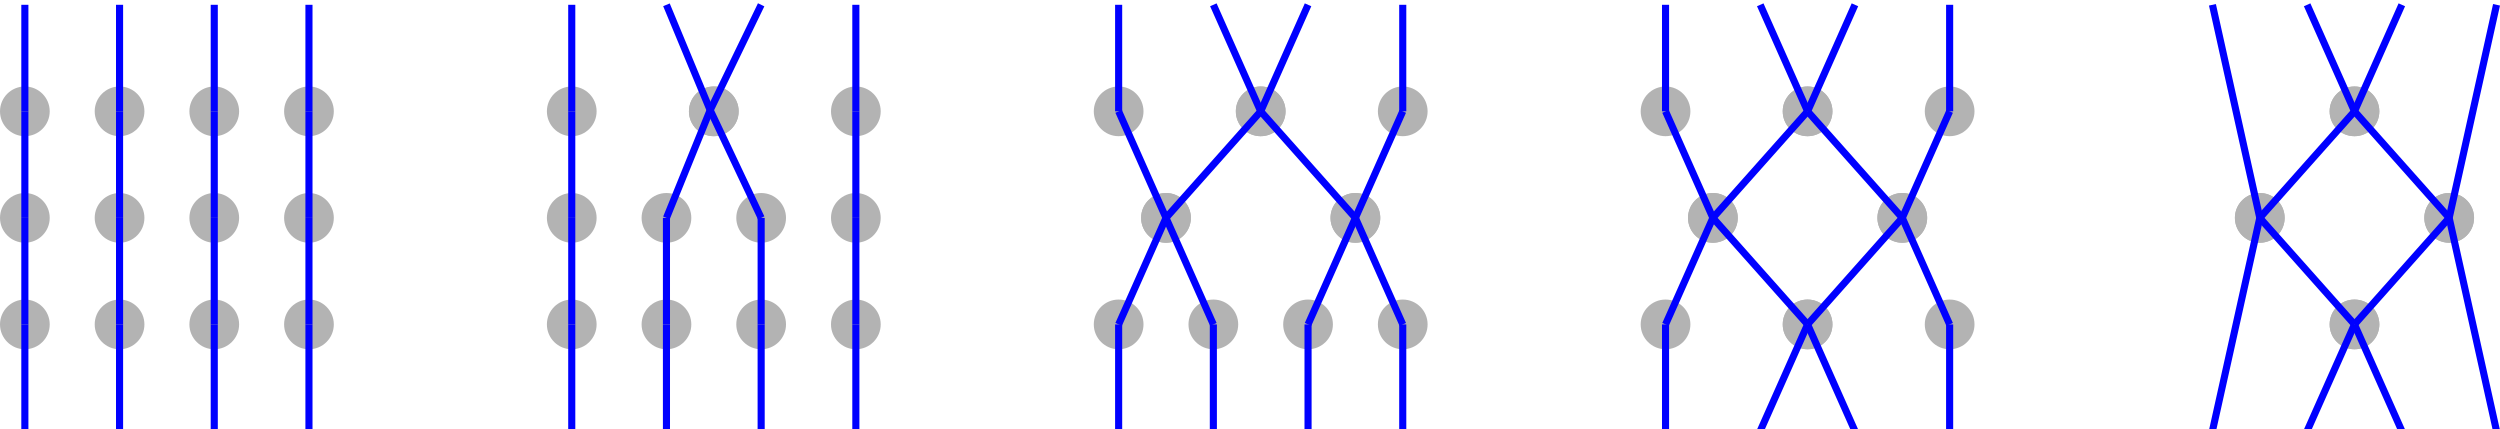 <?xml version="1.0" encoding="UTF-8" standalone="no"?>
<svg
   width="639.978"
   height="109.856"
   viewBox="-4 -4 703.976 117.18"
   version="1.1"
   id="svg70"
   sodipodi:docname="tmp.svg"
   inkscape:version="1.1.2 (0a00cf5339, 2022-02-04)"
   xmlns:inkscape="http://www.inkscape.org/namespaces/inkscape"
   xmlns:sodipodi="http://sodipodi.sourceforge.net/DTD/sodipodi-0.dtd"
   xmlns="http://www.w3.org/2000/svg"
   xmlns:svg="http://www.w3.org/2000/svg">
  <defs
     id="defs74" />
  <sodipodi:namedview
     id="namedview72"
     pagecolor="#ffffff"
     bordercolor="#000000"
     borderopacity="0.25"
     inkscape:pageshadow="2"
     inkscape:pageopacity="0.0"
     inkscape:pagecheckerboard="0"
     showgrid="false"
     inkscape:snap-center="true"
     fit-margin-top="0"
     fit-margin-left="0"
     fit-margin-right="0"
     fit-margin-bottom="0"
     inkscape:zoom="1.967254"
     inkscape:cx="319.98918"
     inkscape:cy="54.898859"
     inkscape:window-width="2256"
     inkscape:window-height="1435"
     inkscape:window-x="0"
     inkscape:window-y="41"
     inkscape:window-maximized="1"
     inkscape:current-layer="svg70" />
  <circle
     cx="505"
     cy="85.52"
     r="7"
     id="circle2348"
     style="fill:#b3b3b3">
    <title
       id="title2346">undefined - 2-1</title>
  </circle>
  <circle
     cx="505"
     cy="85.52"
     r="7"
     id="circle2360"
     style="fill:#b3b3b3">
    <title
       id="title2358">undefined - 2-2</title>
  </circle>
  <path
     id="circle1397"
     style="fill:#b3b3b3"
     d="m 331.333,55.52 a 7,7 0 0 1 -7,7 7,7 0 0 1 -7,-7 7,7 0 0 1 7,-7 7,7 0 0 1 7,7 z">
    <title
       id="title1395">undefined - 1-0</title>
  </path>
  <path
     id="circle1413"
     style="fill:#b3b3b3"
     d="m 331.333,55.52 a 7,7 0 0 1 -7,7 7,7 0 0 1 -7,-7 7,7 0 0 1 7,-7 7,7 0 0 1 7,7 z">
    <title
       id="title1411">undefined - 1-1</title>
  </path>
  <path
     id="circle1429"
     style="fill:#b3b3b3"
     d="m 384.667,55.52 a 7,7 0 0 1 -7,7 7,7 0 0 1 -7,-7 7,7 0 0 1 7,-7 7,7 0 0 1 7,7 z">
    <title
       id="title1427">undefined - 1-2</title>
  </path>
  <path
     id="circle1449"
     style="fill:#b3b3b3"
     d="m 384.667,55.52 a 7,7 0 0 1 -7,7 7,7 0 0 1 -7,-7 7,7 0 0 1 7,-7 7,7 0 0 1 7,7 z">
    <title
       id="title1447">undefined - 1-3</title>
  </path>
  <path
     id="circle931"
     style="fill:#b3b3b3"
     d="m 204,25.52 c 0,3.866 -3.134,7 -7,7 -3.866,0 -7,-3.134 -7,-7 0,-3.866 3.134,-7 7,-7 3.866,0 7,3.134 7,7 z"
     sodipodi:nodetypes="sssss">
    <title
       id="title929">undefined - 0-1</title>
  </path>
  <path
     id="circle951"
     style="fill:#b3b3b3"
     d="m 204,25.52 c 0,3.866 -3.134,7 -7,7 -3.866,0 -7,-3.134 -7,-7 0,-3.866 3.134,-7 7,-7 3.866,0 7,3.134 7,7 z"
     sodipodi:nodetypes="sssss">
    <title
       id="title949">undefined - 0-2</title>
  </path>
  <circle
     cx="3"
     cy="25.52"
     r="7"
     id="0-0"
     class=""
     style="fill:#b3b3b3">
    <title
       id="title2">undefined - 0-0</title>
  </circle>
  <line
     x1="3"
     y1="-4.48"
     x2="3"
     y2="25.52"
     stroke-width="2"
     stroke="#0000ff"
     class="kiss_0 kiss_even"
     id="line5" />
  <circle
     cx="3"
     cy="55.52"
     r="7"
     id="1-0"
     class=""
     style="fill:#b3b3b3">
    <title
       id="title7">undefined - 1-0</title>
  </circle>
  <line
     x1="3"
     y1="25.52"
     x2="3"
     y2="55.52"
     stroke-width="2"
     stroke="#0000ff"
     class="kiss_0 kiss_even"
     id="line10" />
  <circle
     cx="3"
     cy="85.52"
     r="7"
     id="2-0"
     class=""
     style="fill:#b3b3b3">
    <title
       id="title12">undefined - 2-0</title>
  </circle>
  <line
     x1="3"
     y1="55.52"
     x2="3"
     y2="85.52"
     stroke-width="2"
     stroke="#0000ff"
     class="kiss_0 kiss_even"
     id="line15" />
  <line
     x1="3"
     y1="85.52"
     x2="3"
     y2="115.52"
     stroke-width="2"
     stroke="#0000ff"
     class="kiss_0 kiss_even"
     id="line17" />
  <circle
     cx="29.667"
     cy="25.52"
     r="7"
     id="0-1"
     class=""
     style="fill:#b3b3b3">
    <title
       id="title19">undefined - 0-1</title>
  </circle>
  <line
     x1="29.667"
     y1="-4.48"
     x2="29.667"
     y2="25.52"
     stroke-width="2"
     stroke="#0000ff"
     class="kiss_1 kiss_odd"
     id="line22" />
  <circle
     cx="29.667"
     cy="55.52"
     r="7"
     id="1-1"
     class=""
     style="fill:#b3b3b3">
    <title
       id="title24">undefined - 1-1</title>
  </circle>
  <line
     x1="29.667"
     y1="25.52"
     x2="29.667"
     y2="55.52"
     stroke-width="2"
     stroke="#0000ff"
     class="kiss_1 kiss_odd"
     id="line27" />
  <circle
     cx="29.667"
     cy="85.52"
     r="7"
     id="2-1"
     class=""
     style="fill:#b3b3b3">
    <title
       id="title29">undefined - 2-1</title>
  </circle>
  <line
     x1="29.667"
     y1="55.52"
     x2="29.667"
     y2="85.52"
     stroke-width="2"
     stroke="#0000ff"
     class="kiss_1 kiss_odd"
     id="line32" />
  <line
     x1="29.667"
     y1="85.52"
     x2="29.667"
     y2="115.52"
     stroke-width="2"
     stroke="#0000ff"
     class="kiss_1 kiss_odd"
     id="line34" />
  <circle
     cx="56.333"
     cy="25.52"
     r="7"
     id="0-2"
     class=""
     style="fill:#b3b3b3">
    <title
       id="title36">undefined - 0-2</title>
  </circle>
  <line
     x1="56.333"
     y1="-4.48"
     x2="56.333"
     y2="25.52"
     stroke-width="2"
     stroke="#0000ff"
     class="kiss_2 kiss_even"
     id="line39" />
  <circle
     cx="56.333"
     cy="55.52"
     r="7"
     id="1-2"
     class=""
     style="fill:#b3b3b3">
    <title
       id="title41">undefined - 1-2</title>
  </circle>
  <line
     x1="56.333"
     y1="25.52"
     x2="56.333"
     y2="55.52"
     stroke-width="2"
     stroke="#0000ff"
     class="kiss_2 kiss_even"
     id="line44" />
  <circle
     cx="56.333"
     cy="85.52"
     r="7"
     id="2-2"
     class=""
     style="fill:#b3b3b3">
    <title
       id="title46">undefined - 2-2</title>
  </circle>
  <line
     x1="56.333"
     y1="55.52"
     x2="56.333"
     y2="85.52"
     stroke-width="2"
     stroke="#0000ff"
     class="kiss_2 kiss_even"
     id="line49" />
  <line
     x1="56.333"
     y1="85.52"
     x2="56.333"
     y2="115.52"
     stroke-width="2"
     stroke="#0000ff"
     class="kiss_2 kiss_even"
     id="line51" />
  <circle
     cx="83"
     cy="25.52"
     r="7"
     id="0-3"
     class=""
     style="fill:#b3b3b3">
    <title
       id="title53">undefined - 0-3</title>
  </circle>
  <line
     x1="83"
     y1="-4.48"
     x2="83"
     y2="25.52"
     stroke-width="2"
     stroke="#0000ff"
     class="kiss_3 kiss_odd"
     id="line56" />
  <circle
     cx="83"
     cy="55.52"
     r="7"
     id="1-3"
     class=""
     style="fill:#b3b3b3">
    <title
       id="title58">undefined - 1-3</title>
  </circle>
  <line
     x1="83"
     y1="25.52"
     x2="83"
     y2="55.52"
     stroke-width="2"
     stroke="#0000ff"
     class="kiss_3 kiss_odd"
     id="line61" />
  <circle
     cx="83"
     cy="85.52"
     r="7"
     id="2-3"
     class=""
     style="fill:#b3b3b3">
    <title
       id="title63">undefined - 2-3</title>
  </circle>
  <line
     x1="83"
     y1="55.52"
     x2="83"
     y2="85.52"
     stroke-width="2"
     stroke="#0000ff"
     class="kiss_3 kiss_odd"
     id="line66" />
  <line
     x1="83"
     y1="85.52"
     x2="83"
     y2="115.52"
     stroke-width="2"
     stroke="#0000ff"
     class="kiss_3 kiss_odd"
     id="line68" />
  <circle
     cx="157"
     cy="25.52"
     r="7"
     id="circle911"
     style="fill:#b3b3b3">
    <title
       id="title909">undefined - 0-0</title>
  </circle>
  <line
     x1="157"
     y1="-4.48"
     x2="157"
     y2="25.52"
     stroke-width="2"
     stroke="#0000ff"
     class="kiss_0 kiss_even"
     id="line913" />
  <circle
     cx="157"
     cy="55.52"
     r="7"
     id="circle917"
     style="fill:#b3b3b3">
    <title
       id="title915">undefined - 1-0</title>
  </circle>
  <line
     x1="157"
     y1="25.52"
     x2="157"
     y2="55.52"
     stroke-width="2"
     stroke="#0000ff"
     class="kiss_0 kiss_even"
     id="line919" />
  <circle
     cx="157"
     cy="85.52"
     r="7"
     id="circle923"
     style="fill:#b3b3b3">
    <title
       id="title921">undefined - 2-0</title>
  </circle>
  <line
     x1="157"
     y1="55.52"
     x2="157"
     y2="85.52"
     stroke-width="2"
     stroke="#0000ff"
     class="kiss_0 kiss_even"
     id="line925" />
  <line
     x1="157"
     y1="85.52"
     x2="157"
     y2="115.52"
     stroke-width="2"
     stroke="#0000ff"
     class="kiss_0 kiss_even"
     id="line927" />
  <path
     id="line933"
     class="kiss_1 kiss_odd"
     style="stroke:#0000ff;stroke-width:2"
     d="M 183.667,-4.48 195.979,25.184"
     sodipodi:nodetypes="cc" />
  <circle
     cx="183.667"
     cy="55.52"
     r="7"
     id="circle937"
     style="fill:#b3b3b3">
    <title
       id="title935">undefined - 1-1</title>
  </circle>
  <path
     id="line939"
     class="kiss_1 kiss_odd"
     style="stroke:#0000ff;stroke-width:2"
     d="M 195.979,25.184 183.667,55.52"
     sodipodi:nodetypes="cc" />
  <circle
     cx="183.667"
     cy="85.52"
     r="7"
     id="circle943"
     style="fill:#b3b3b3">
    <title
       id="title941">undefined - 2-1</title>
  </circle>
  <line
     x1="183.667"
     y1="55.52"
     x2="183.667"
     y2="85.52"
     stroke-width="2"
     stroke="#0000ff"
     class="kiss_1 kiss_odd"
     id="line945" />
  <line
     x1="183.667"
     y1="85.52"
     x2="183.667"
     y2="115.52"
     stroke-width="2"
     stroke="#0000ff"
     class="kiss_1 kiss_odd"
     id="line947" />
  <path
     id="line953"
     class="kiss_2 kiss_even"
     style="stroke:#0000ff;stroke-width:2"
     d="M 210.333,-4.48 195.979,25.184"
     sodipodi:nodetypes="cc" />
  <circle
     cx="210.333"
     cy="55.52"
     r="7"
     id="circle957"
     style="fill:#b3b3b3">
    <title
       id="title955">undefined - 1-2</title>
  </circle>
  <path
     id="line959"
     class="kiss_2 kiss_even"
     style="stroke:#0000ff;stroke-width:2"
     d="m 195.979,25.184 14.355,30.336"
     sodipodi:nodetypes="cc" />
  <circle
     cx="210.333"
     cy="85.52"
     r="7"
     id="circle963"
     style="fill:#b3b3b3">
    <title
       id="title961">undefined - 2-2</title>
  </circle>
  <line
     x1="210.333"
     y1="55.52"
     x2="210.333"
     y2="85.52"
     stroke-width="2"
     stroke="#0000ff"
     class="kiss_2 kiss_even"
     id="line965" />
  <line
     x1="210.333"
     y1="85.52"
     x2="210.333"
     y2="115.52"
     stroke-width="2"
     stroke="#0000ff"
     class="kiss_2 kiss_even"
     id="line967" />
  <circle
     cx="237"
     cy="25.52"
     r="7"
     id="circle971"
     style="fill:#b3b3b3">
    <title
       id="title969">undefined - 0-3</title>
  </circle>
  <line
     x1="237"
     y1="-4.48"
     x2="237"
     y2="25.52"
     stroke-width="2"
     stroke="#0000ff"
     class="kiss_3 kiss_odd"
     id="line973" />
  <circle
     cx="237"
     cy="55.52"
     r="7"
     id="circle977"
     style="fill:#b3b3b3">
    <title
       id="title975">undefined - 1-3</title>
  </circle>
  <line
     x1="237"
     y1="25.52"
     x2="237"
     y2="55.52"
     stroke-width="2"
     stroke="#0000ff"
     class="kiss_3 kiss_odd"
     id="line979" />
  <circle
     cx="237"
     cy="85.52"
     r="7"
     id="circle983"
     style="fill:#b3b3b3">
    <title
       id="title981">undefined - 2-3</title>
  </circle>
  <line
     x1="237"
     y1="55.52"
     x2="237"
     y2="85.52"
     stroke-width="2"
     stroke="#0000ff"
     class="kiss_3 kiss_odd"
     id="line985" />
  <line
     x1="237"
     y1="85.52"
     x2="237"
     y2="115.52"
     stroke-width="2"
     stroke="#0000ff"
     class="kiss_3 kiss_odd"
     id="line987" />
  <path
     id="path1383"
     style="fill:#b3b3b3"
     d="m 358,25.52 c 0,3.866 -3.134,7 -7,7 -3.866,0 -7,-3.134 -7,-7 0,-3.866 3.134,-7 7,-7 3.866,0 7,3.134 7,7 z"
     sodipodi:nodetypes="sssss">
    <title
       id="title1381">undefined - 0-1</title>
  </path>
  <path
     id="path1387"
     style="fill:#b3b3b3"
     d="m 358,25.52 c 0,3.866 -3.134,7 -7,7 -3.866,0 -7,-3.134 -7,-7 0,-3.866 3.134,-7 7,-7 3.866,0 7,3.134 7,7 z"
     sodipodi:nodetypes="sssss">
    <title
       id="title1385">undefined - 0-2</title>
  </path>
  <circle
     cx="311"
     cy="25.52"
     r="7"
     id="circle1391"
     style="fill:#b3b3b3">
    <title
       id="title1389">undefined - 0-0</title>
  </circle>
  <line
     x1="311"
     y1="-4.48"
     x2="311"
     y2="25.52"
     stroke-width="2"
     stroke="#0000ff"
     class="kiss_0 kiss_even"
     id="line1393" />
  <path
     id="line1399"
     class="kiss_0 kiss_even"
     style="stroke:#0000ff;stroke-width:2"
     d="m 311,25.52 13.333,30"
     sodipodi:nodetypes="cc" />
  <circle
     cx="311"
     cy="85.52"
     r="7"
     id="circle1403"
     style="fill:#b3b3b3">
    <title
       id="title1401">undefined - 2-0</title>
  </circle>
  <path
     id="line1405"
     class="kiss_0 kiss_even"
     style="stroke:#0000ff;stroke-width:2"
     d="M 324.333,55.52 311,85.52"
     sodipodi:nodetypes="cc" />
  <line
     x1="311"
     y1="85.52"
     x2="311"
     y2="115.52"
     stroke-width="2"
     stroke="#0000ff"
     class="kiss_0 kiss_even"
     id="line1407" />
  <path
     id="path1409"
     class="kiss_1 kiss_odd"
     style="stroke:#0000ff;stroke-width:2"
     d="M 337.667,-4.48 351,25.52"
     sodipodi:nodetypes="cc" />
  <path
     id="path1415"
     class="kiss_1 kiss_odd"
     style="stroke:#0000ff;stroke-width:2"
     d="m 351,25.52 -26.667,30"
     sodipodi:nodetypes="cc" />
  <circle
     cx="337.667"
     cy="85.52"
     r="7"
     id="circle1419"
     style="fill:#b3b3b3">
    <title
       id="title1417">undefined - 2-1</title>
  </circle>
  <path
     id="line1421"
     class="kiss_1 kiss_odd"
     style="stroke:#0000ff;stroke-width:2"
     d="m 324.333,55.52 13.333,30"
     sodipodi:nodetypes="cc" />
  <line
     x1="337.667"
     y1="85.52"
     x2="337.667"
     y2="115.52"
     stroke-width="2"
     stroke="#0000ff"
     class="kiss_1 kiss_odd"
     id="line1423" />
  <path
     id="path1425"
     class="kiss_2 kiss_even"
     style="stroke:#0000ff;stroke-width:2"
     d="M 364.333,-4.48 351,25.52"
     sodipodi:nodetypes="cc" />
  <path
     id="path1431"
     class="kiss_2 kiss_even"
     style="stroke:#0000ff;stroke-width:2"
     d="m 351,25.52 26.667,30"
     sodipodi:nodetypes="cc" />
  <circle
     cx="364.333"
     cy="85.52"
     r="7"
     id="circle1435"
     style="fill:#b3b3b3">
    <title
       id="title1433">undefined - 2-2</title>
  </circle>
  <path
     id="line1437"
     class="kiss_2 kiss_even"
     style="stroke:#0000ff;stroke-width:2"
     d="m 377.667,55.52 -13.333,30"
     sodipodi:nodetypes="cc" />
  <line
     x1="364.333"
     y1="85.52"
     x2="364.333"
     y2="115.52"
     stroke-width="2"
     stroke="#0000ff"
     class="kiss_2 kiss_even"
     id="line1439" />
  <circle
     cx="391"
     cy="25.52"
     r="7"
     id="circle1443"
     style="fill:#b3b3b3">
    <title
       id="title1441">undefined - 0-3</title>
  </circle>
  <line
     x1="391"
     y1="-4.48"
     x2="391"
     y2="25.52"
     stroke-width="2"
     stroke="#0000ff"
     class="kiss_3 kiss_odd"
     id="line1445" />
  <path
     id="line1451"
     class="kiss_3 kiss_odd"
     style="stroke:#0000ff;stroke-width:2"
     d="m 391,25.52 -13.333,30"
     sodipodi:nodetypes="cc" />
  <circle
     cx="391"
     cy="85.52"
     r="7"
     id="circle1455"
     style="fill:#b3b3b3">
    <title
       id="title1453">undefined - 2-3</title>
  </circle>
  <path
     id="line1457"
     class="kiss_3 kiss_odd"
     style="stroke:#0000ff;stroke-width:2"
     d="m 377.667,55.52 13.333,30"
     sodipodi:nodetypes="cc" />
  <line
     x1="391"
     y1="85.52"
     x2="391"
     y2="115.52"
     stroke-width="2"
     stroke="#0000ff"
     class="kiss_3 kiss_odd"
     id="line1459" />
  <path
     id="path2304"
     style="fill:#b3b3b3"
     d="m 485.333,55.52 a 7,7 0 0 1 -7,7 7,7 0 0 1 -7,-7 7,7 0 0 1 7,-7 7,7 0 0 1 7,7 z">
    <title
       id="title2302">undefined - 1-0</title>
  </path>
  <path
     id="path2308"
     style="fill:#b3b3b3"
     d="m 485.333,55.52 a 7,7 0 0 1 -7,7 7,7 0 0 1 -7,-7 7,7 0 0 1 7,-7 7,7 0 0 1 7,7 z">
    <title
       id="title2306">undefined - 1-1</title>
  </path>
  <path
     id="path2312"
     style="fill:#b3b3b3"
     d="m 538.667,55.52 a 7,7 0 0 1 -7,7 7,7 0 0 1 -7,-7 7,7 0 0 1 7,-7 7,7 0 0 1 7,7 z">
    <title
       id="title2310">undefined - 1-2</title>
  </path>
  <path
     id="path2316"
     style="fill:#b3b3b3"
     d="m 538.667,55.52 a 7,7 0 0 1 -7,7 7,7 0 0 1 -7,-7 7,7 0 0 1 7,-7 7,7 0 0 1 7,7 z">
    <title
       id="title2314">undefined - 1-3</title>
  </path>
  <path
     id="path2320"
     style="fill:#b3b3b3"
     d="m 512,25.52 c 0,3.866 -3.134,7 -7,7 -3.866,0 -7,-3.134 -7,-7 0,-3.866 3.134,-7 7,-7 3.866,0 7,3.134 7,7 z"
     sodipodi:nodetypes="sssss">
    <title
       id="title2318">undefined - 0-1</title>
  </path>
  <path
     id="path2324"
     style="fill:#b3b3b3"
     d="m 512,25.52 c 0,3.866 -3.134,7 -7,7 -3.866,0 -7,-3.134 -7,-7 0,-3.866 3.134,-7 7,-7 3.866,0 7,3.134 7,7 z"
     sodipodi:nodetypes="sssss">
    <title
       id="title2322">undefined - 0-2</title>
  </path>
  <circle
     cx="465"
     cy="25.52"
     r="7"
     id="circle2328"
     style="fill:#b3b3b3">
    <title
       id="title2326">undefined - 0-0</title>
  </circle>
  <line
     x1="465"
     y1="-4.48"
     x2="465"
     y2="25.52"
     stroke-width="2"
     stroke="#0000ff"
     class="kiss_0 kiss_even"
     id="line2330" />
  <path
     id="path2332"
     class="kiss_0 kiss_even"
     style="stroke:#0000ff;stroke-width:2"
     d="m 465,25.52 13.333,30"
     sodipodi:nodetypes="cc" />
  <circle
     cx="465"
     cy="85.52"
     r="7"
     id="circle2336"
     style="fill:#b3b3b3">
    <title
       id="title2334">undefined - 2-0</title>
  </circle>
  <path
     id="path2338"
     class="kiss_0 kiss_even"
     style="stroke:#0000ff;stroke-width:2"
     d="M 478.333,55.52 465,85.52"
     sodipodi:nodetypes="cc" />
  <path
     id="line2340"
     class="kiss_0 kiss_even"
     style="stroke:#0000ff;stroke-width:2"
     d="m 465,85.52 v 30" />
  <path
     id="path2342"
     class="kiss_1 kiss_odd"
     style="stroke:#0000ff;stroke-width:2"
     d="M 491.667,-4.48 505,25.52"
     sodipodi:nodetypes="cc" />
  <path
     id="path2344"
     class="kiss_1 kiss_odd"
     style="stroke:#0000ff;stroke-width:2"
     d="m 505,25.52 -26.667,30"
     sodipodi:nodetypes="cc" />
  <path
     id="path2350"
     class="kiss_1 kiss_odd"
     style="stroke:#0000ff;stroke-width:2"
     d="m 478.333,55.52 26.667,30"
     sodipodi:nodetypes="cc" />
  <path
     id="line2352"
     class="kiss_1 kiss_odd"
     style="stroke:#0000ff;stroke-width:2"
     d="m 505,85.52 -13.333,30"
     sodipodi:nodetypes="cc" />
  <path
     id="path2354"
     class="kiss_2 kiss_even"
     style="stroke:#0000ff;stroke-width:2"
     d="M 518.333,-4.48 505,25.52"
     sodipodi:nodetypes="cc" />
  <path
     id="path2356"
     class="kiss_2 kiss_even"
     style="stroke:#0000ff;stroke-width:2"
     d="m 505,25.52 26.667,30"
     sodipodi:nodetypes="cc" />
  <path
     id="path2362"
     class="kiss_2 kiss_even"
     style="stroke:#0000ff;stroke-width:2"
     d="M 531.667,55.52 505,85.52"
     sodipodi:nodetypes="cc" />
  <path
     id="line2364"
     class="kiss_2 kiss_even"
     style="stroke:#0000ff;stroke-width:2"
     d="m 505,85.52 13.333,30"
     sodipodi:nodetypes="cc" />
  <circle
     cx="545"
     cy="25.52"
     r="7"
     id="circle2368"
     style="fill:#b3b3b3">
    <title
       id="title2366">undefined - 0-3</title>
  </circle>
  <line
     x1="545"
     y1="-4.48"
     x2="545"
     y2="25.52"
     stroke-width="2"
     stroke="#0000ff"
     class="kiss_3 kiss_odd"
     id="line2370" />
  <path
     id="path2372"
     class="kiss_3 kiss_odd"
     style="stroke:#0000ff;stroke-width:2"
     d="m 545,25.52 -13.333,30"
     sodipodi:nodetypes="cc" />
  <circle
     cx="545"
     cy="85.52"
     r="7"
     id="circle2376"
     style="fill:#b3b3b3">
    <title
       id="title2374">undefined - 2-3</title>
  </circle>
  <path
     id="path2378"
     class="kiss_3 kiss_odd"
     style="stroke:#0000ff;stroke-width:2"
     d="m 531.667,55.52 13.333,30"
     sodipodi:nodetypes="cc" />
  <path
     id="line2380"
     class="kiss_3 kiss_odd"
     style="stroke:#0000ff;stroke-width:2"
     d="m 545,85.52 v 30" />
  <circle
     cx="659"
     cy="85.52"
     r="7"
     id="circle2676"
     style="fill:#b3b3b3">
    <title
       id="title2674">undefined - 2-1</title>
  </circle>
  <circle
     cx="659"
     cy="85.52"
     r="7"
     id="circle2680"
     style="fill:#b3b3b3">
    <title
       id="title2678">undefined - 2-2</title>
  </circle>
  <path
     id="path2684"
     style="fill:#b3b3b3"
     d="m 639.333,55.52 a 7,7 0 0 1 -7,7 7,7 0 0 1 -7,-7 7,7 0 0 1 7,-7 7,7 0 0 1 7,7 z">
    <title
       id="title2682">undefined - 1-0</title>
  </path>
  <path
     id="path2688"
     style="fill:#b3b3b3"
     d="m 639.333,55.52 a 7,7 0 0 1 -7,7 7,7 0 0 1 -7,-7 7,7 0 0 1 7,-7 7,7 0 0 1 7,7 z">
    <title
       id="title2686">undefined - 1-1</title>
  </path>
  <path
     id="path2692"
     style="fill:#b3b3b3"
     d="m 692.667,55.52 a 7,7 0 0 1 -7,7 7,7 0 0 1 -7,-7 7,7 0 0 1 7,-7 7,7 0 0 1 7,7 z">
    <title
       id="title2690">undefined - 1-2</title>
  </path>
  <path
     id="path2696"
     style="fill:#b3b3b3"
     d="m 692.667,55.52 a 7,7 0 0 1 -7,7 7,7 0 0 1 -7,-7 7,7 0 0 1 7,-7 7,7 0 0 1 7,7 z">
    <title
       id="title2694">undefined - 1-3</title>
  </path>
  <path
     id="path2700"
     style="fill:#b3b3b3"
     d="m 666,25.52 c 0,3.866 -3.134,7 -7,7 -3.866,0 -7,-3.134 -7,-7 0,-3.866 3.134,-7 7,-7 3.866,0 7,3.134 7,7 z"
     sodipodi:nodetypes="sssss">
    <title
       id="title2698">undefined - 0-1</title>
  </path>
  <path
     id="path2704"
     style="fill:#b3b3b3"
     d="m 666,25.52 c 0,3.866 -3.134,7 -7,7 -3.866,0 -7,-3.134 -7,-7 0,-3.866 3.134,-7 7,-7 3.866,0 7,3.134 7,7 z"
     sodipodi:nodetypes="sssss">
    <title
       id="title2702">undefined - 0-2</title>
  </path>
  <path
     id="path2720"
     class="kiss_0 kiss_even"
     style="stroke:#0000ff;stroke-width:2"
     d="m 632.333,55.52 -13.333,60"
     sodipodi:nodetypes="cc" />
  <path
     id="line2710"
     class="kiss_0 kiss_even"
     style="stroke:#0000ff;stroke-width:2"
     d="M 619,-4.48 632.333,55.52"
     sodipodi:nodetypes="cc" />
  <path
     id="path2722"
     class="kiss_1 kiss_odd"
     style="stroke:#0000ff;stroke-width:2"
     d="M 645.667,-4.48 659,25.52"
     sodipodi:nodetypes="cc" />
  <path
     id="path2724"
     class="kiss_1 kiss_odd"
     style="stroke:#0000ff;stroke-width:2"
     d="m 659,25.52 -26.667,30"
     sodipodi:nodetypes="cc" />
  <path
     id="path2726"
     class="kiss_1 kiss_odd"
     style="stroke:#0000ff;stroke-width:2"
     d="m 632.333,55.52 26.667,30"
     sodipodi:nodetypes="cc" />
  <path
     id="path2728"
     class="kiss_1 kiss_odd"
     style="stroke:#0000ff;stroke-width:2"
     d="m 659,85.52 -13.333,30"
     sodipodi:nodetypes="cc" />
  <path
     id="path2730"
     class="kiss_2 kiss_even"
     style="stroke:#0000ff;stroke-width:2"
     d="M 672.333,-4.48 659,25.52"
     sodipodi:nodetypes="cc" />
  <path
     id="path2732"
     class="kiss_2 kiss_even"
     style="stroke:#0000ff;stroke-width:2"
     d="m 659,25.52 26.667,30"
     sodipodi:nodetypes="cc" />
  <path
     id="path2734"
     class="kiss_2 kiss_even"
     style="stroke:#0000ff;stroke-width:2"
     d="M 685.667,55.52 659,85.52"
     sodipodi:nodetypes="cc" />
  <path
     id="path2736"
     class="kiss_2 kiss_even"
     style="stroke:#0000ff;stroke-width:2"
     d="m 659,85.52 13.333,30"
     sodipodi:nodetypes="cc" />
  <path
     id="line2742"
     class="kiss_3 kiss_odd"
     style="stroke:#0000ff;stroke-width:2"
     d="M 699,-4.48 685.667,55.52"
     sodipodi:nodetypes="cc" />
  <path
     id="path2752"
     class="kiss_3 kiss_odd"
     style="stroke:#0000ff;stroke-width:2"
     d="m 685.667,55.52 13.333,60"
     sodipodi:nodetypes="cc" />
</svg>
